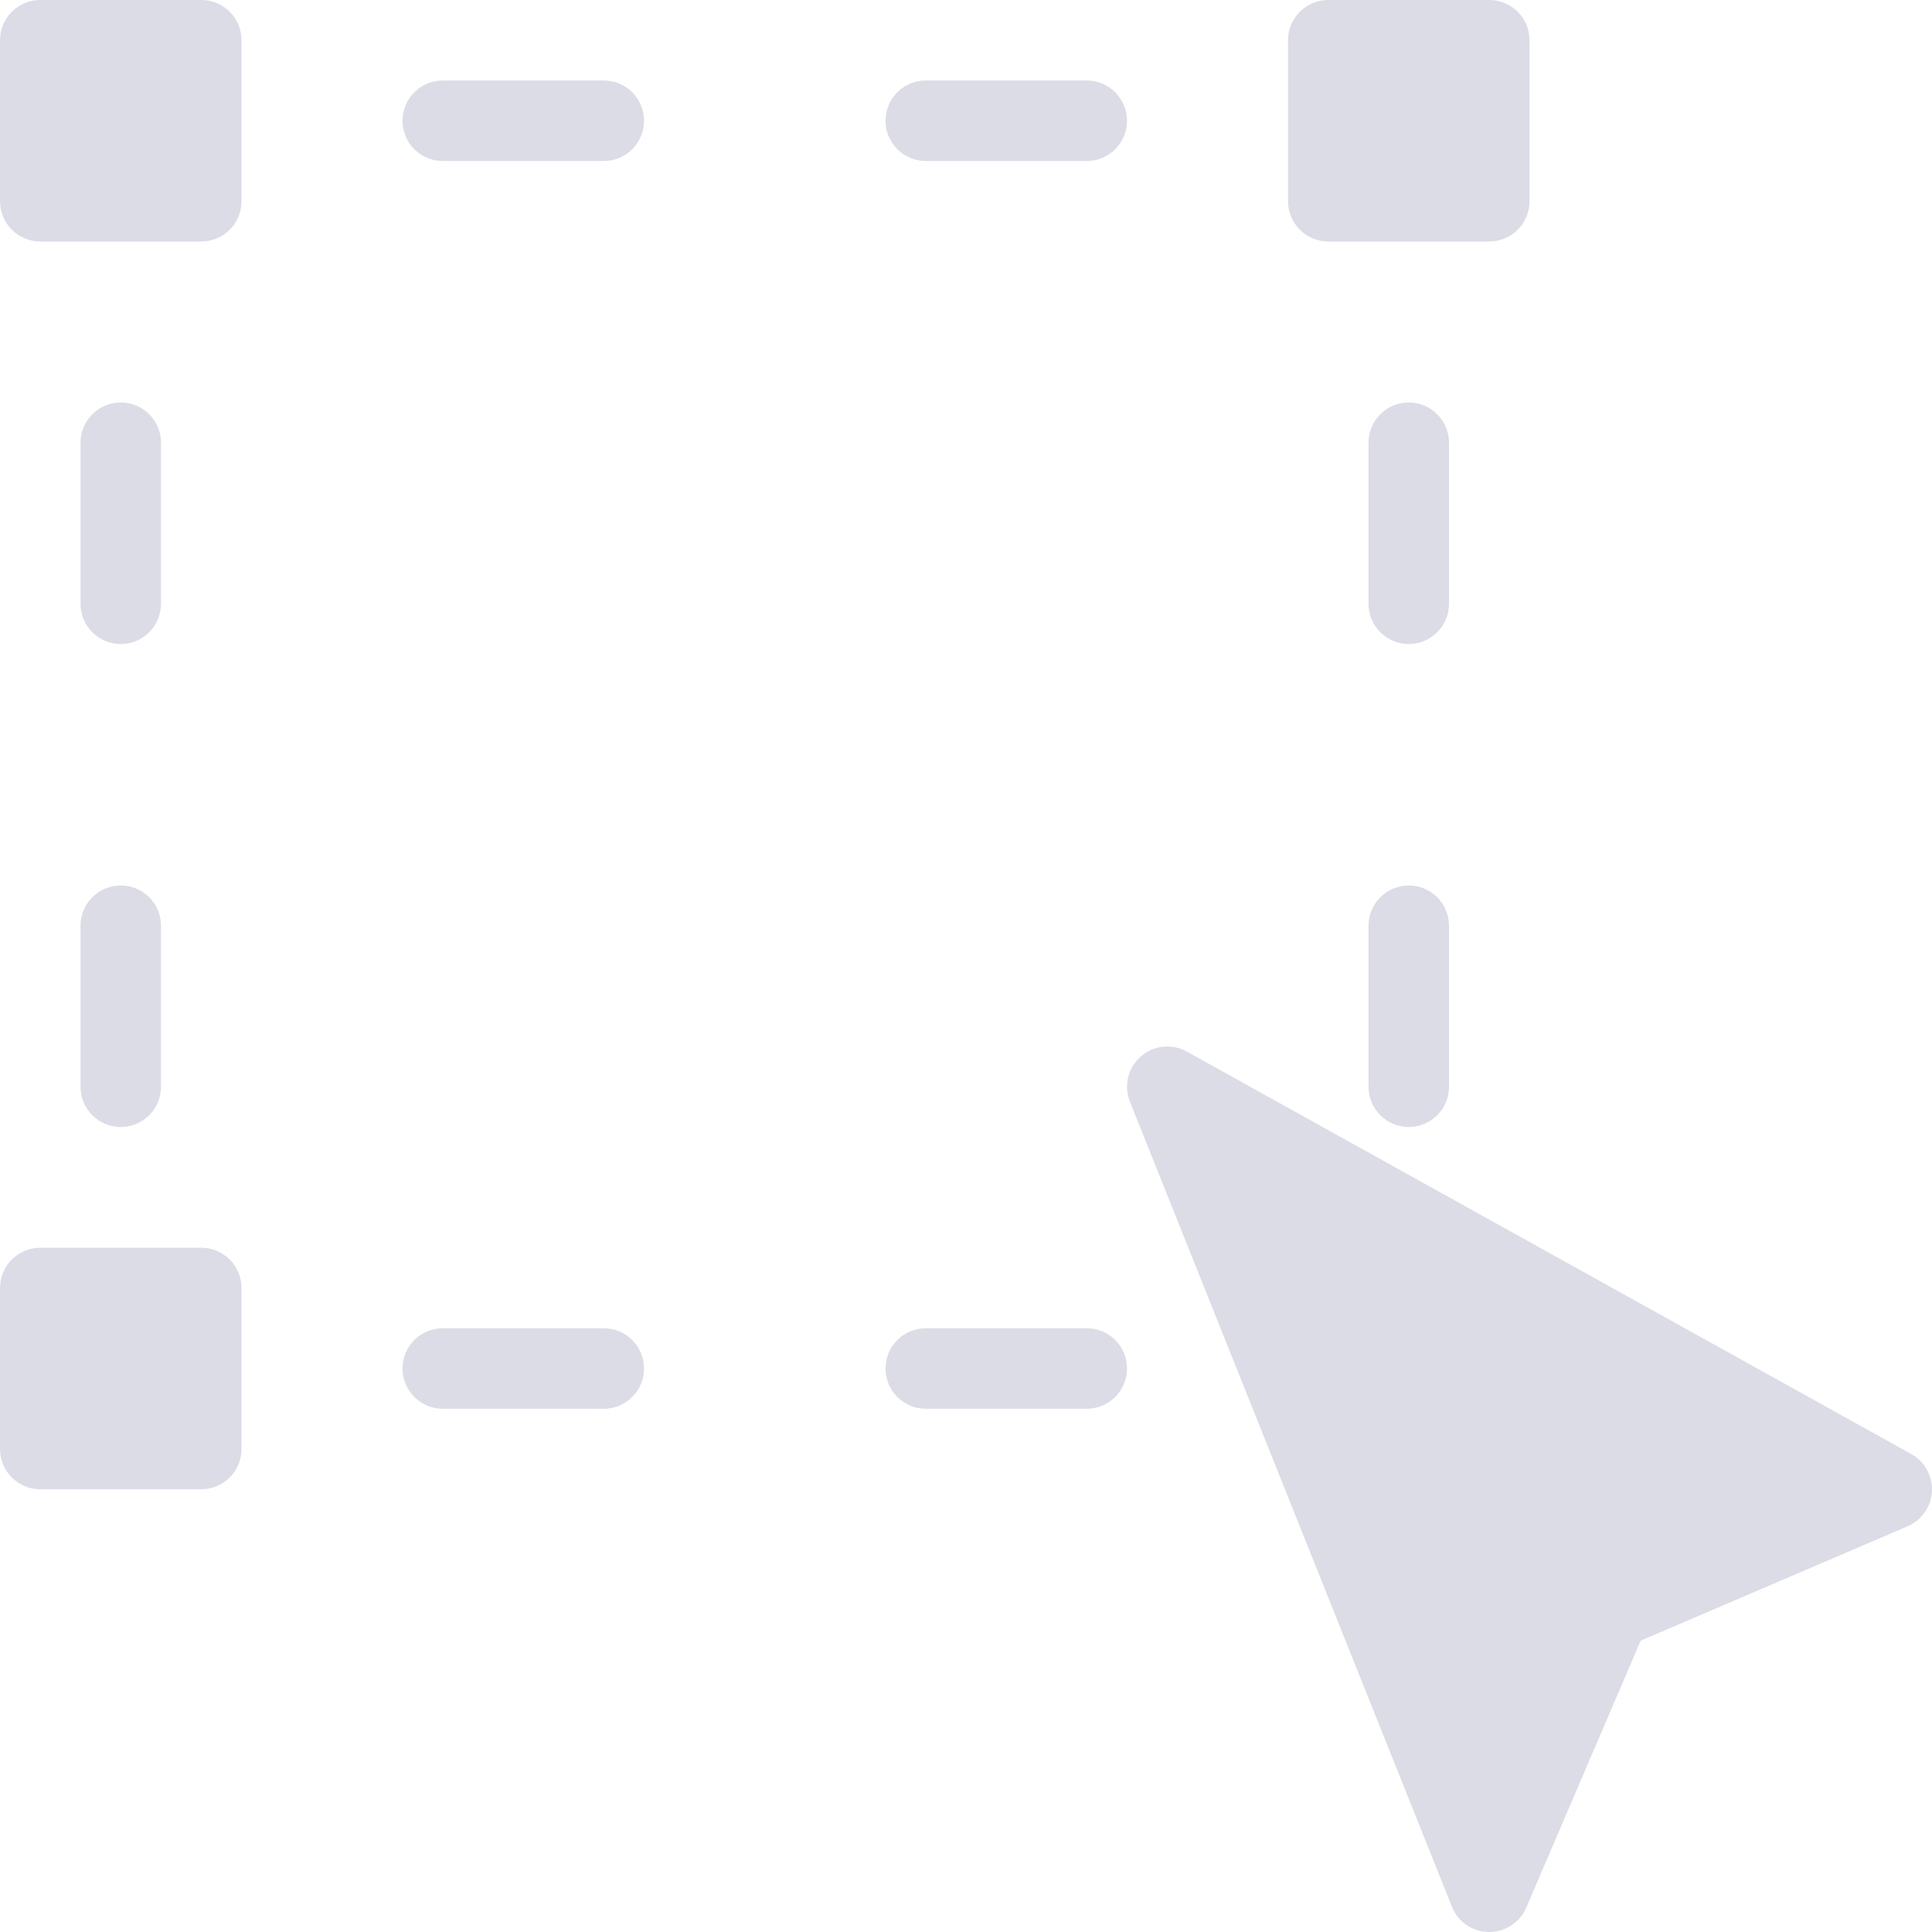 <svg version="1.1" id="Capa_1" xmlns="http://www.w3.org/2000/svg" xmlns:xlink="http://www.w3.org/1999/xlink" x="0px" y="0px"
	 viewBox="0 0 512 512" style="enable-background:new 0 0 512 512;" xml:space="preserve" fill="#DCDCE6" >
<g>
	<g>
		<path d="M160.003,21.333h-42.667c-5.888,0-10.667,4.779-10.667,10.667s4.779,10.667,10.667,10.667h42.667
			c5.909,0,10.667-4.779,10.667-10.667S165.913,21.333,160.003,21.333z"/>
	</g>
</g>
<g>
	<g>
		<path d="M288.003,21.333h-42.667c-5.888,0-10.667,4.779-10.667,10.667s4.779,10.667,10.667,10.667h42.667
			c5.909,0,10.667-4.779,10.667-10.667S293.913,21.333,288.003,21.333z"/>
	</g>
</g>
<g>
	<g>
		<path d="M160.003,352h-42.667c-5.888,0-10.667,4.779-10.667,10.667s4.779,10.667,10.667,10.667h42.667
			c5.909,0,10.667-4.779,10.667-10.667S165.913,352,160.003,352z"/>
	</g>
</g>
<g>
	<g>
		<path d="M288.003,352h-42.667c-5.888,0-10.667,4.779-10.667,10.667s4.779,10.667,10.667,10.667h42.667
			c5.888,0,10.667-4.779,10.667-10.667S293.913,352,288.003,352z"/>
	</g>
</g>
<g>
	<g>
		<path d="M32.003,234.667c-5.909,0-10.667,4.779-10.667,10.667V288c0,5.888,4.779,10.667,10.667,10.667S42.67,293.888,42.67,288
			v-42.667C42.67,239.445,37.913,234.667,32.003,234.667z"/>
	</g>
</g>
<g>
	<g>
		<path d="M32.003,106.667c-5.909,0-10.667,4.779-10.667,10.667V160c0,5.888,4.779,10.667,10.667,10.667
			c5.909,0,10.667-4.779,10.667-10.667v-42.667C42.67,111.445,37.913,106.667,32.003,106.667z"/>
	</g>
</g>
<g>
	<g>
		<path d="M373.337,234.667c-5.888,0-10.667,4.779-10.667,10.667V288c0,5.888,4.779,10.667,10.667,10.667
			c5.888,0,10.667-4.779,10.667-10.667v-42.667C384.003,239.445,379.246,234.667,373.337,234.667z"/>
	</g>
</g>
<g>
	<g>
		<path d="M373.337,106.667c-5.909,0-10.667,4.779-10.667,10.667V160c0,5.888,4.779,10.667,10.667,10.667
			c5.888,0,10.667-4.779,10.667-10.667v-42.667C384.003,111.445,379.246,106.667,373.337,106.667z"/>
	</g>
</g>
<g>
	<g>
		<path d="M394.67,0h-42.667c-5.888,0-10.667,4.779-10.667,10.667v42.667c0,5.888,4.779,10.667,10.667,10.667h42.667
			c5.909,0,10.667-4.779,10.667-10.667V10.667C405.337,4.779,400.579,0,394.67,0z"/>
	</g>
</g>
<g>
	<g>
		<path d="M53.337,0H10.67C4.782,0,0.003,4.779,0.003,10.667v42.667C0.003,59.221,4.782,64,10.67,64h42.667
			c5.909,0,10.667-4.779,10.667-10.667V10.667C64.003,4.779,59.246,0,53.337,0z"/>
	</g>
</g>
<g>
	<g>
		<path d="M53.337,330.667H10.67c-5.888,0-10.667,4.779-10.667,10.667V384c0,5.888,4.779,10.667,10.667,10.667h42.667
			c5.909,0,10.667-4.779,10.667-10.667v-42.667C64.003,335.445,59.246,330.667,53.337,330.667z"/>
	</g>
</g>
<g>
	<g>
		<path d="M506.521,385.344l-192-106.667c-3.968-2.197-8.875-1.664-12.224,1.323c-3.392,2.987-4.544,7.765-2.859,11.968
			l85.333,213.333c1.6,4.011,5.461,6.656,9.771,6.699c0.043,0,0.085,0,0.128,0c4.267,0,8.128-2.539,9.813-6.464l30.315-70.741
			l70.741-30.315c3.733-1.6,6.229-5.205,6.443-9.259C512.195,391.168,510.062,387.328,506.521,385.344z"/>
	</g>
</g>
<g>
</g>
<g>
</g>
<g>
</g>
<g>
</g>
<g>
</g>
<g>
</g>
<g>
</g>
<g>
</g>
<g>
</g>
<g>
</g>
<g>
</g>
<g>
</g>
<g>
</g>
<g>
</g>
<g>
</g>
</svg>
